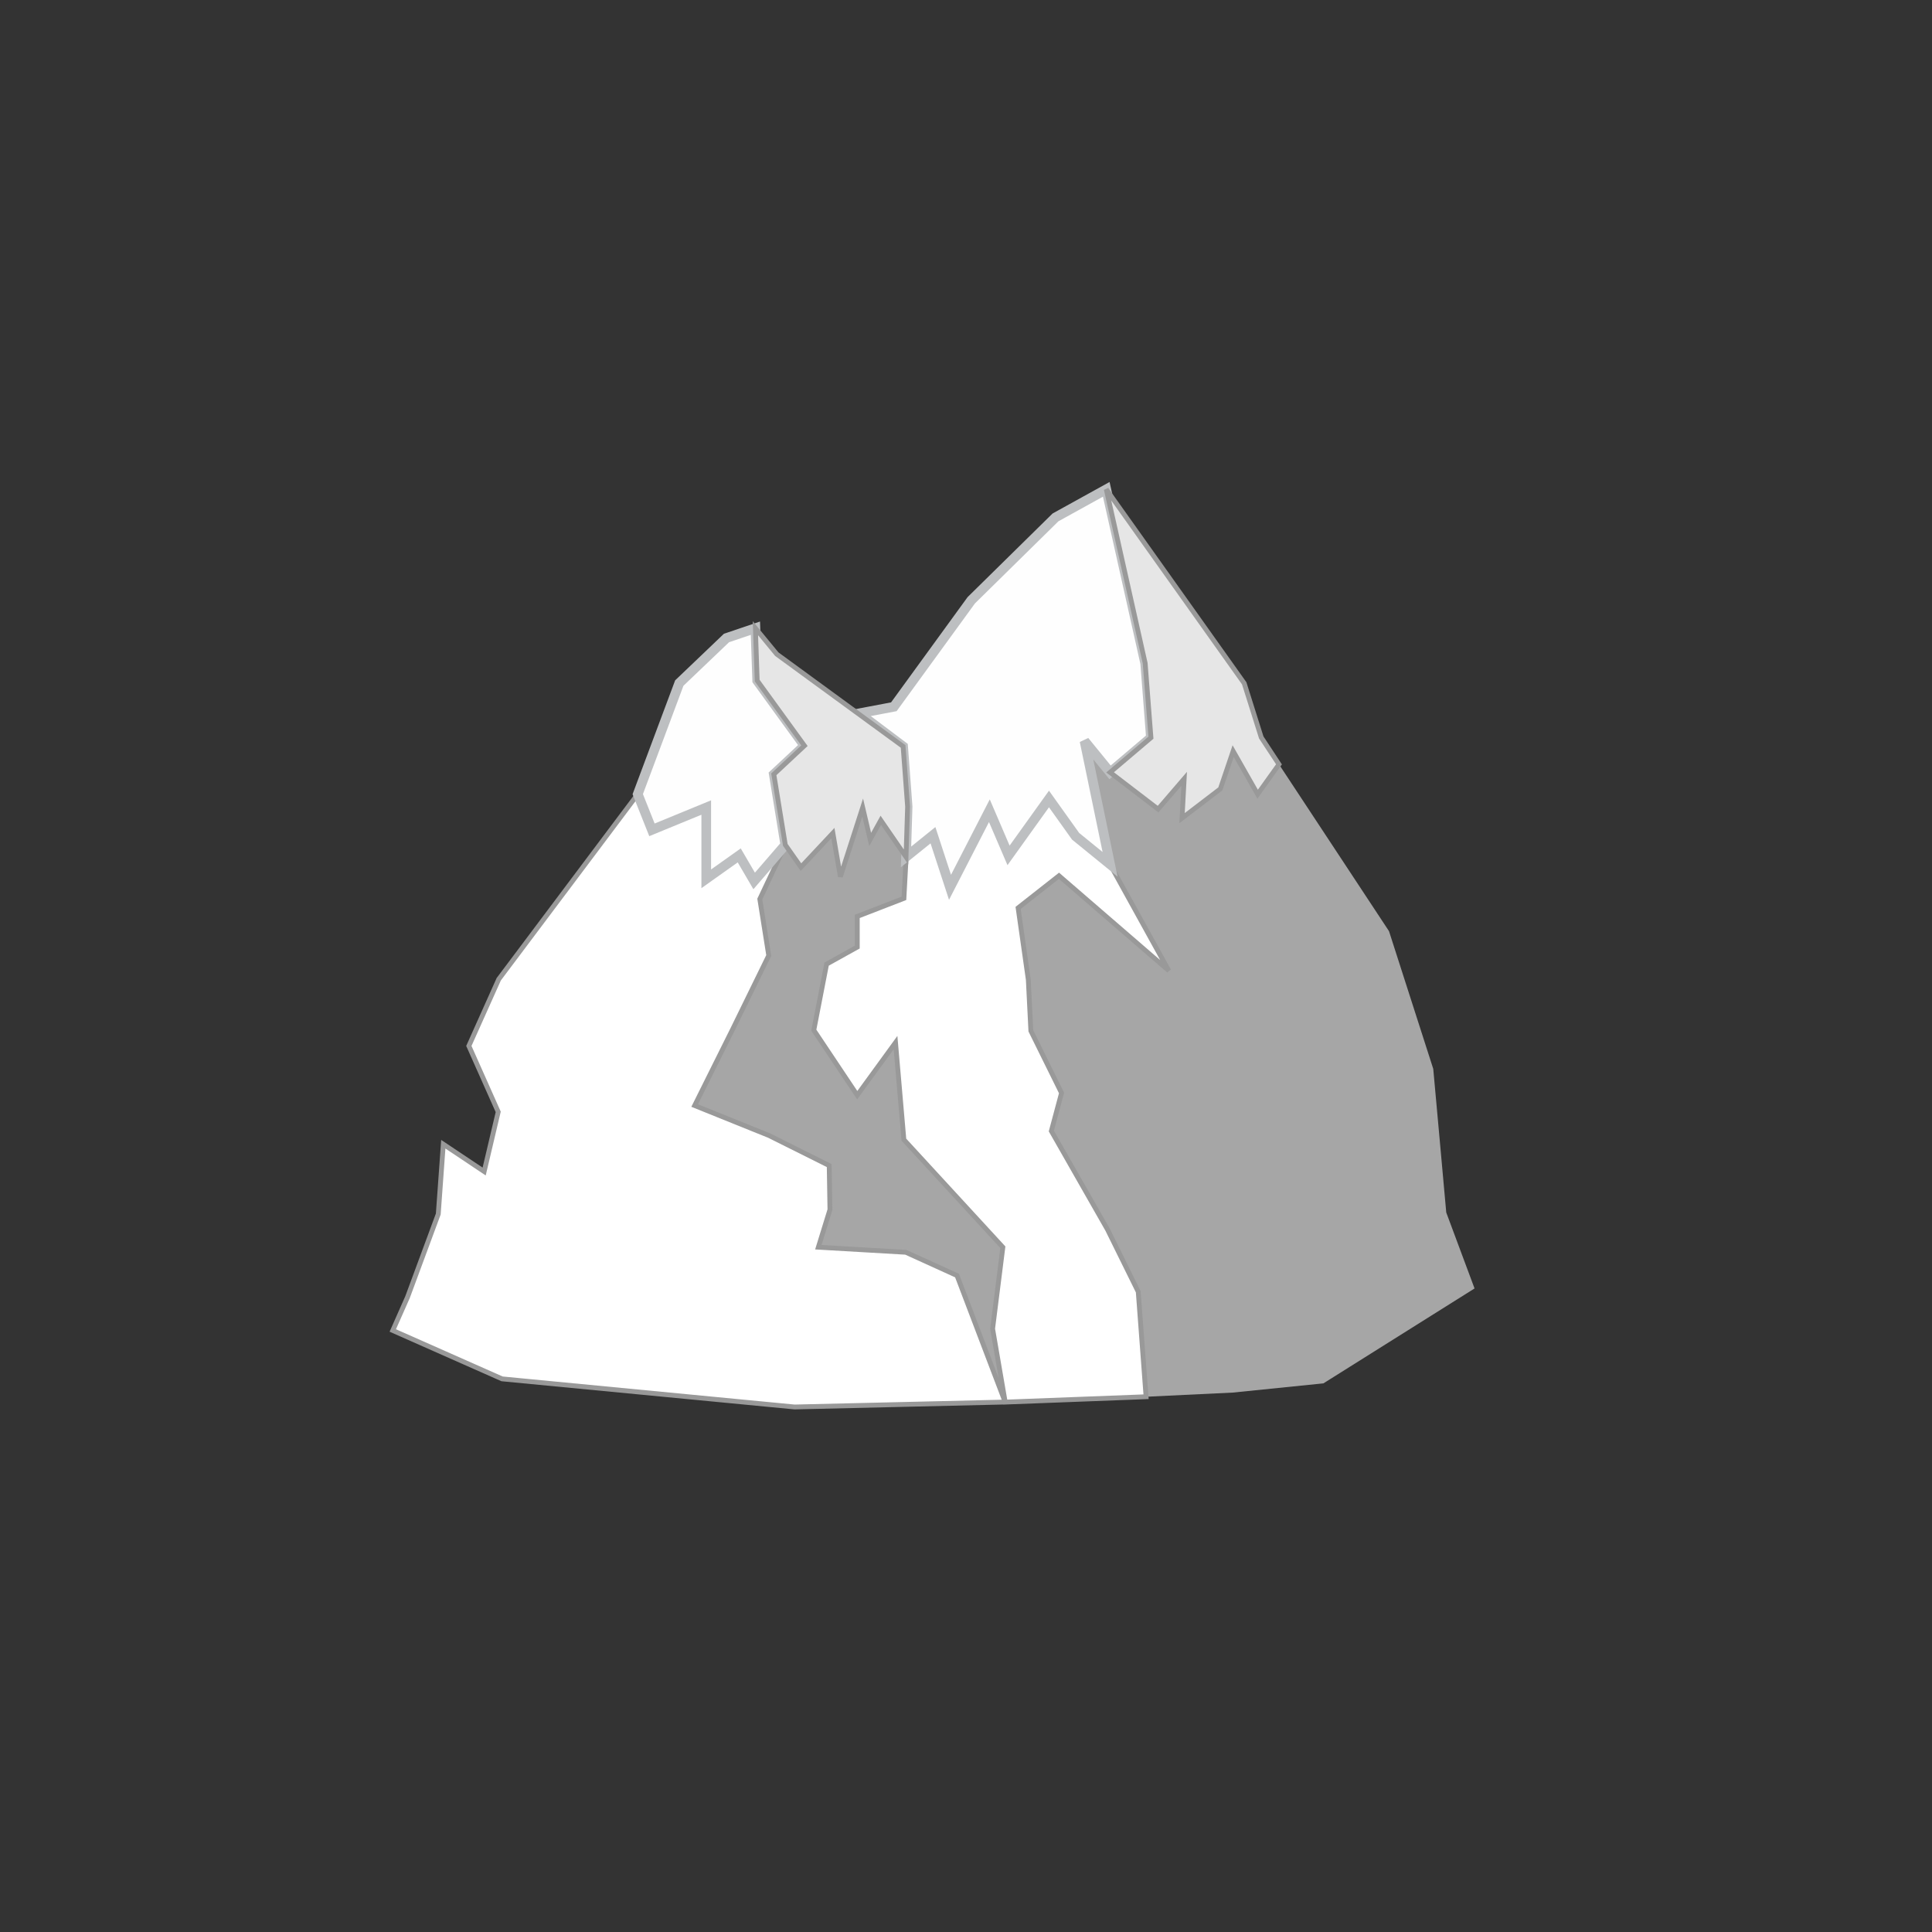 <svg id="relief-mountSnow-6-bw" viewBox="-8 -10 40 40">
          <rect x="-8" y="-10" width="40" height="40" fill="#333333" stroke="none"/>
          <polygon fill="#a6a6a6" points="22.529,16.676 21.943,15.103 21.817,13.705 21.674,12.13 20.758,9.279 18.113,5.268 17.76,4.147 14.904,0.131 13.853,0.712 12.109,2.428 10.506,4.633 9.787,4.769 8.152,3.627 7.64,3.006 7.041,3.209 6.064,4.142 5.666,5.244 5.204,6.442 2.325,10.275 1.706,11.655 2.314,13.021 2.023,14.256 1.177,13.691 1.073,15.136 0.437,16.858 0.138,17.55 2.394,18.549 8.451,19.131 13.978,19.002 17.522,18.832 19.4,18.641 "></polygon>
          <path fill="#fff" stroke="#999999" stroke-width=".1" d="M9.787 4.769l0.719 -0.136 1.627 -2.228 1.72 -1.692 1.051 -0.581 0.806 3.603 0.119 1.539 -0.846 0.718 -0.529 -0.649 0.529 2.553 1.216 2.201 -2.274 -1.965 -0.846 0.665 0.211 1.487 0.053 1.059 0.635 1.286 -0.211 0.788 1.164 2.041 0.635 1.286 0.162 2.174 -2.916 0.111 -0.261 -1.519 0.212 -1.687 -2.049 -2.227 -0.173 -2.011 -0.793 1.09 -0.899 -1.346 0.265 -1.368 0.635 -0.353 0 -0.635 0.966 -0.374 0.092 -1.714 -0.106 -1.431 -0.912 -0.685zm-2.745 -1.56l0.599 -0.203 0.037 1.085 0.979 1.348 -0.635 0.591 0.238 1.461 -0.529 1.123 0.185 1.169 -0.741 1.514 -0.793 1.592 1.543 0.622 1.243 0.621 0.015 0.913 -0.24 0.777 1.811 0.105 1.06 0.482 0.997 2.619 -4.36 0.102 -6.056 -0.582 -2.263 -1.002 0.305 -0.689 0.637 -1.722 0.104 -1.445 0.846 0.565 0.291 -1.235 -0.608 -1.365 0.619 -1.381 2.879 -3.833 0.86 -2.3 0.977 -0.933z"></path>
          <polygon fill="#FEFEFE" stroke="#BDBFC1" stroke-width=".2" points="6.064,4.142 5.204,6.442 5.498,7.181 6.622,6.719 6.622,8.195 7.305,7.71 7.614,8.239 8.259,7.492 8.021,6.031 8.655,5.439 7.677,4.091 7.64,3.006 7.041,3.209"></polygon>
          <polygon fill="#FEFEFE" stroke="#BDBFC1" stroke-width=".2" points="10.506,4.633 9.787,4.769 10.698,5.454 10.791,6.701 10.758,7.742 11.316,7.292 11.669,8.371 12.484,6.785 12.881,7.71 13.718,6.542 14.269,7.314 14.983,7.895 14.454,5.342 14.983,5.991 15.829,5.273 15.71,3.733 14.904,0.131 13.853,0.712 12.109,2.428 "></polygon>
          <polygon fill="#e6e6e6" stroke="#999999" stroke-width=".1" points="7.677,4.091 7.64,3.006 8.083,3.544 10.698,5.454 10.791,6.701 10.758,7.742 10.236,6.983 10.016,7.38 9.861,6.719 9.399,8.151 9.244,7.248 8.583,7.953 8.259,7.492 8.021,6.031 8.655,5.439"></polygon>
          <polygon fill="#e6e6e6" stroke="#999999" stroke-width=".1" points="15.714,3.789 15.71,3.733 14.904,0.131 17.76,4.147 18.113,5.268 18.48,5.825 18.038,6.443 17.531,5.551 17.266,6.333 16.473,6.939 16.517,6.124 15.977,6.752 14.983,5.991 15.829,5.273"></polygon>
        </svg>